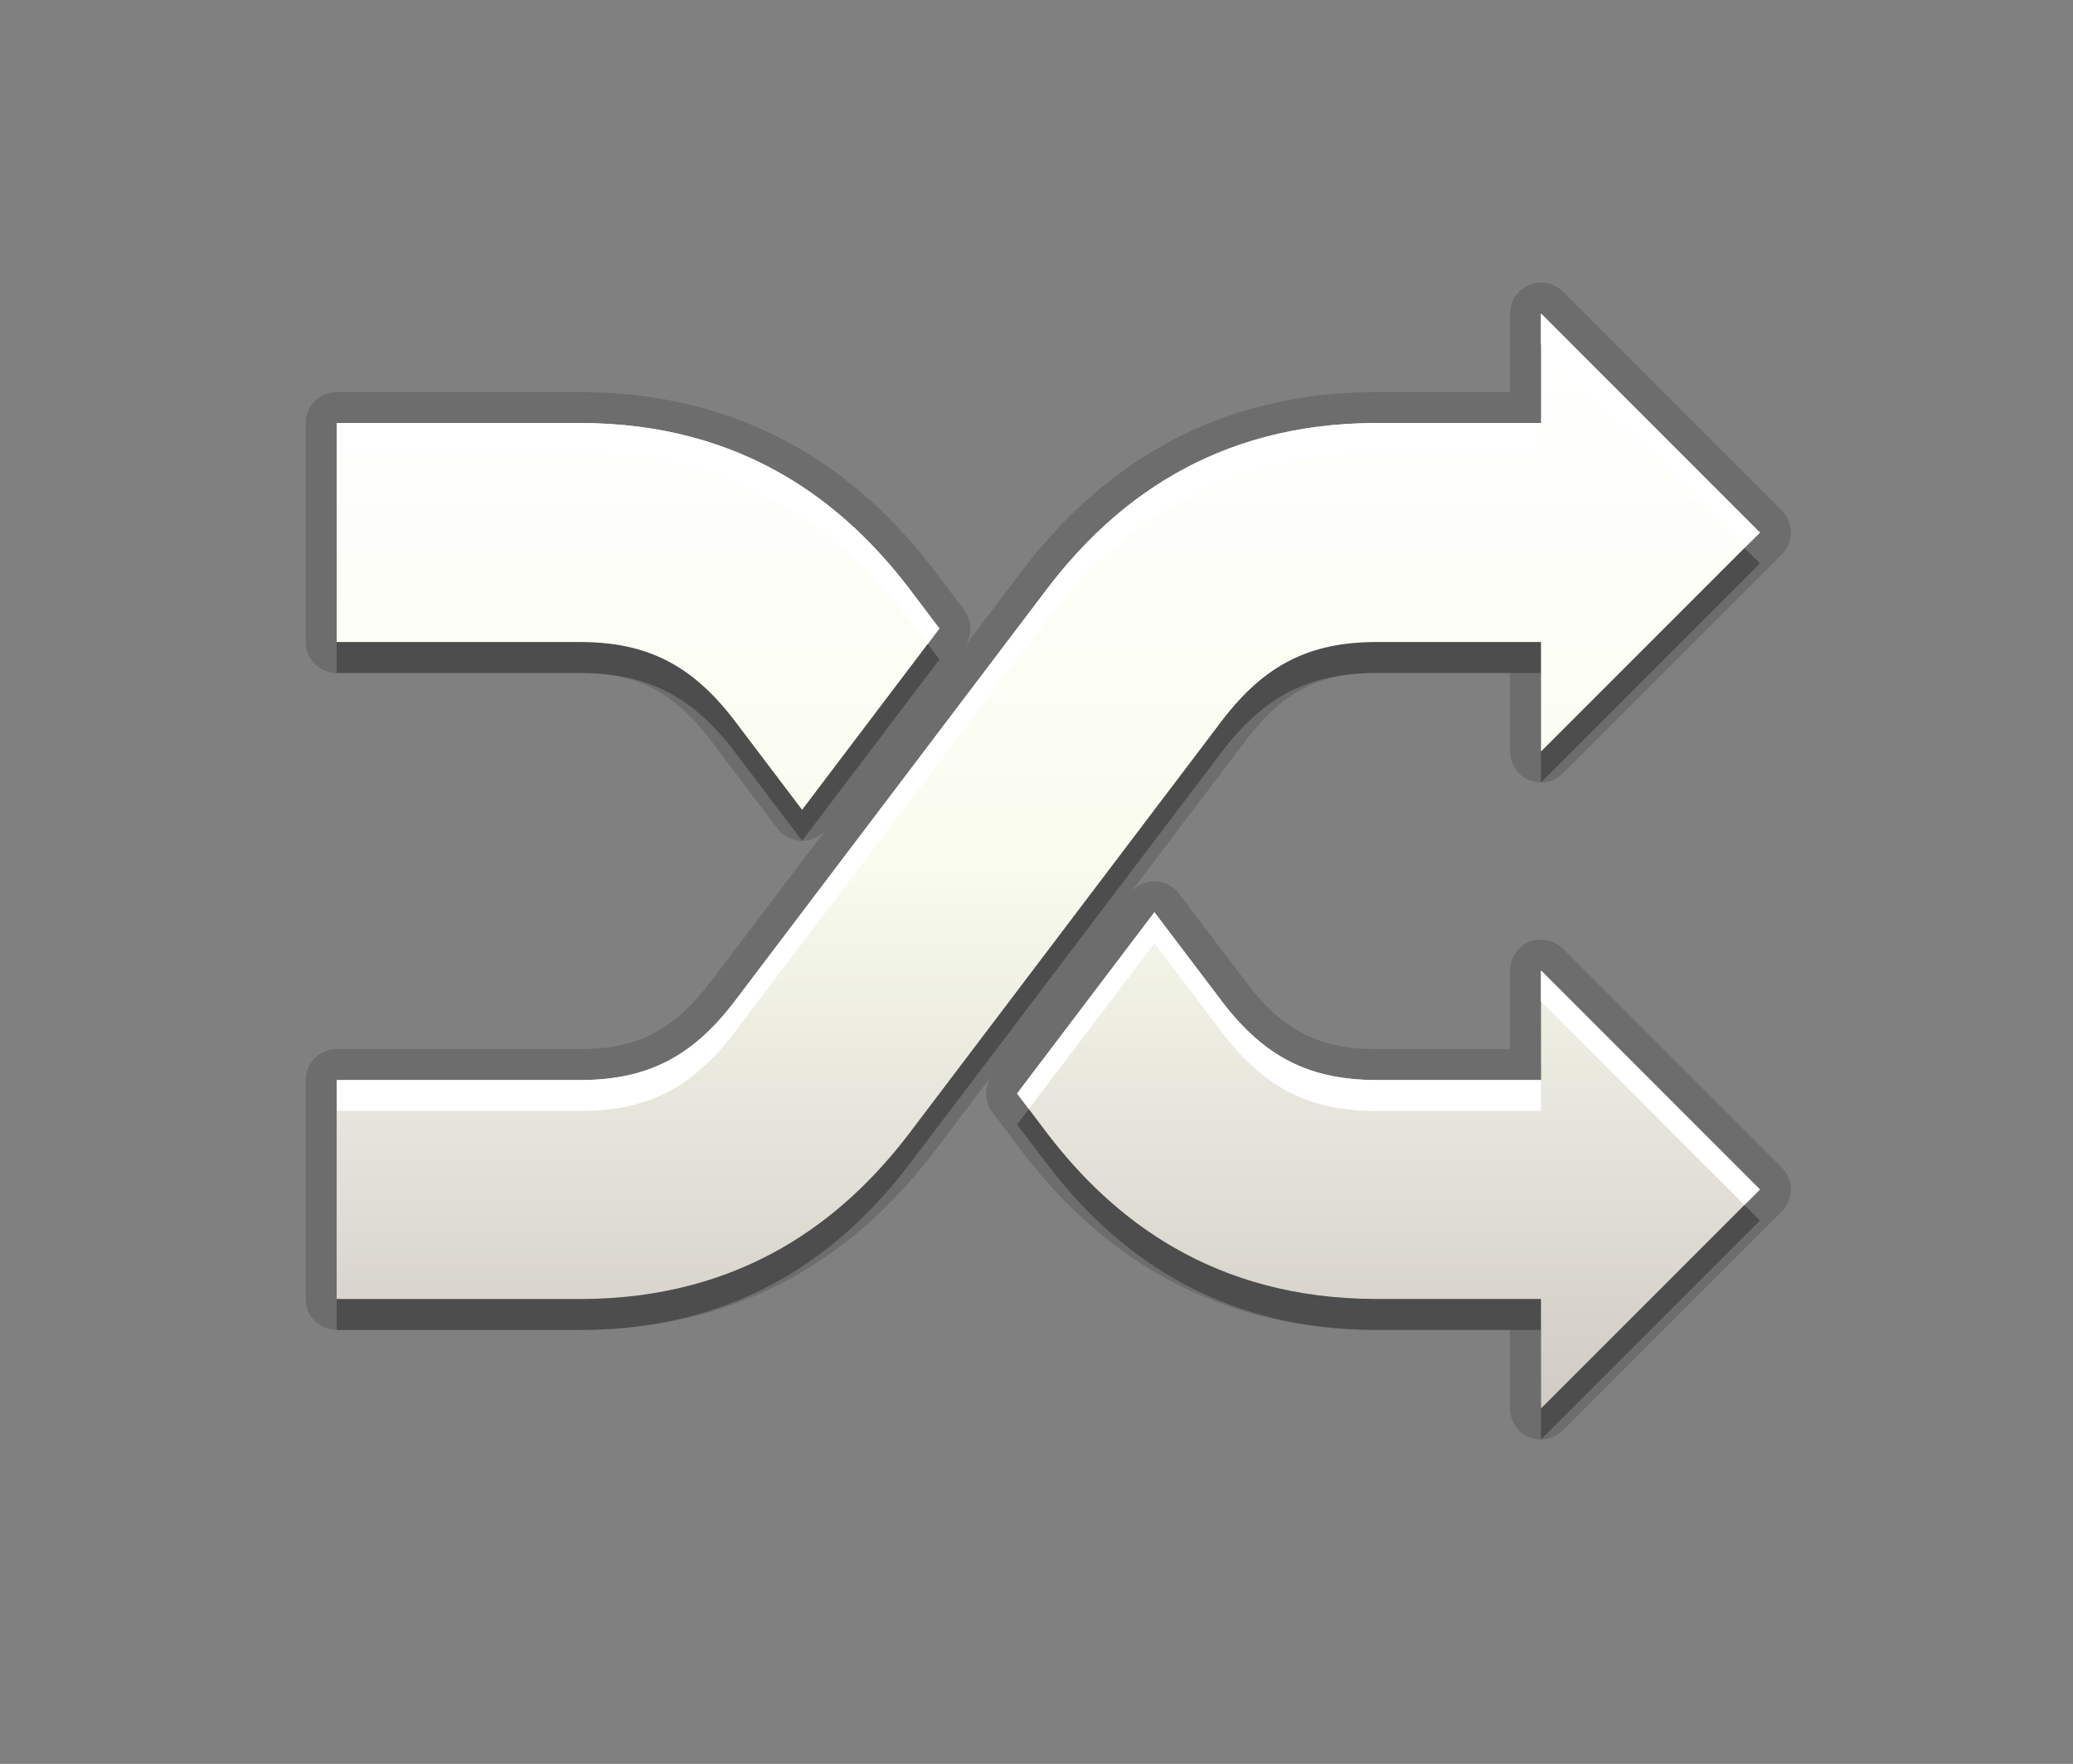 <?xml version="1.0" encoding="utf-8"?>
<!-- Generator: Adobe Illustrator 15.0.2, SVG Export Plug-In . SVG Version: 6.00 Build 0)  -->
<!DOCTYPE svg PUBLIC "-//W3C//DTD SVG 1.1//EN" "http://www.w3.org/Graphics/SVG/1.1/DTD/svg11.dtd">
<svg version="1.1" id="Ebene_1" xmlns="http://www.w3.org/2000/svg" xmlns:xlink="http://www.w3.org/1999/xlink" x="0px" y="0px"
	 width="67px" height="57px" viewBox="0 0 67 57" enable-background="new 0 0 67 57" xml:space="preserve">
<rect x="0" y="0" width="67" height="57" fill="#808080" stroke="none"/>
<g id="DO_NOT_EDIT_-_BOUNDING_BOX">
	<rect id="BOUNDING_BOX" fill="none" width="67" height="57"/>
</g>
<g id="PLACE_YOUR_GRAPHIC_HERE">
	<path opacity="0.3" enable-background="new    " d="M44.496,21.747h5.309v3.539l7.076-7.077l-7.076-7.077v3.539h-5.309
		c-5.309,0-8.549,2.616-10.615,5.308L23.715,33.396c-1.362,1.77-2.81,2.506-4.976,2.506h-7.858v7.076h7.858
		c5.308,0,8.549-2.615,10.615-5.309l10.167-13.417C40.882,22.483,42.33,21.747,44.496,21.747z M23.715,24.253l2.209,2.916
		l4.438-5.859l-1.008-1.331c-2.066-2.692-5.308-5.309-10.615-5.309h-7.858v7.077h7.858C20.905,21.747,22.353,22.483,23.715,24.253z
		 M49.805,35.9h-5.309c-2.166,0-3.614-0.735-4.977-2.506l-2.209-2.916l-4.438,5.859l1.009,1.332
		c2.066,2.691,5.309,5.307,10.615,5.307h5.309v3.539l7.076-7.076l-7.076-7.078V35.9z"/>
	<path opacity="0.15" enable-background="new    " d="M49.805,46.518c-0.13,0-0.26-0.024-0.384-0.076
		c-0.374-0.154-0.616-0.521-0.616-0.924v-2.539h-4.309c-4.667,0-8.506-1.918-11.408-5.697l-1.013-1.338
		c-0.271-0.356-0.27-0.852,0-1.207l4.438-5.86c0.188-0.25,0.483-0.396,0.797-0.396l0,0c0.313,0,0.608,0.146,0.797,0.396l2.209,2.917
		c1.168,1.518,2.341,2.109,4.18,2.109h4.309v-2.539c0-0.404,0.242-0.771,0.616-0.924c0.124-0.053,0.254-0.076,0.384-0.076
		c0.26,0,0.516,0.102,0.707,0.293l7.076,7.076c0.188,0.188,0.293,0.441,0.293,0.707c0,0.267-0.105,0.521-0.293,0.707l-7.076,7.078
		C50.318,46.415,50.063,46.518,49.805,46.518z M10.881,42.979c-0.552,0-1-0.446-1-1v-7.076c0-0.553,0.448-1,1-1h7.858
		c1.839,0,3.012-0.594,4.184-2.116l3.789-5c-0.189,0.242-0.479,0.383-0.787,0.383c-0.313,0-0.608-0.146-0.797-0.396l-2.209-2.916
		c-1.167-1.517-2.34-2.11-4.179-2.11h-7.858c-0.552,0-1-0.448-1-1V13.67c0-0.552,0.448-1,1-1h7.858c4.667,0,8.506,1.917,11.409,5.7
		l1.012,1.336c0.271,0.357,0.271,0.851,0,1.208l-3.263,4.307l5.188-6.847c2.906-3.786,6.745-5.704,11.412-5.704h4.309v-2.539
		c0-0.404,0.242-0.769,0.616-0.924c0.124-0.051,0.254-0.076,0.384-0.076c0.26,0,0.516,0.102,0.707,0.293l7.076,7.077
		c0.188,0.188,0.293,0.442,0.293,0.707s-0.105,0.52-0.293,0.707l-7.076,7.077c-0.191,0.191-0.447,0.293-0.707,0.293
		c-0.13,0-0.26-0.025-0.384-0.076c-0.374-0.155-0.616-0.52-0.616-0.924v-2.539h-4.309c-1.839,0-3.012,0.593-4.184,2.115
		L30.151,37.273c-2.906,3.787-6.745,5.705-11.412,5.705H10.881L10.881,42.979z"/>
	<path opacity="0.15" enable-background="new    " d="M44.496,20.747h5.309v3.539l7.076-7.077l-7.076-7.077v3.539h-5.309
		c-5.309,0-8.549,2.616-10.615,5.308L23.715,32.396c-1.362,1.77-2.81,2.506-4.976,2.506h-7.858v7.076h7.858
		c5.308,0,8.549-2.615,10.615-5.309l10.167-13.417C40.882,21.483,42.33,20.747,44.496,20.747z M23.715,23.253l2.209,2.916
		l4.438-5.859l-1.008-1.331c-2.066-2.692-5.308-5.309-10.615-5.309h-7.858v7.077h7.858C20.905,20.747,22.353,21.483,23.715,23.253z
		 M49.805,34.9h-5.309c-2.166,0-3.614-0.735-4.977-2.506l-2.209-2.916l-4.438,5.859l1.009,1.332
		c2.066,2.691,5.309,5.307,10.615,5.307h5.309v3.539l7.076-7.076l-7.076-7.078V34.9z"/>
	
		<linearGradient id="SVGID_1_" gradientUnits="userSpaceOnUse" x1="33.72" y1="10.52" x2="33.72" y2="45.904" gradientTransform="matrix(1 0 0 -1 0.16 56.035)">
		<stop  offset="0" style="stop-color:#D0CBC5"/>
		<stop  offset="0.503" style="stop-color:#FAFCEF"/>
		<stop  offset="0.969" style="stop-color:#FFFFFF"/>
	</linearGradient>
	<path fill="url(#SVGID_1_)" d="M44.496,20.747h5.309v3.539l7.076-7.077l-7.076-7.077v3.539h-5.309
		c-5.309,0-8.549,2.616-10.615,5.308L23.715,32.396c-1.362,1.77-2.81,2.506-4.976,2.506h-7.858v7.076h7.858
		c5.308,0,8.549-2.615,10.615-5.309l10.167-13.417C40.882,21.483,42.33,20.747,44.496,20.747z M23.715,23.253l2.209,2.916
		l4.438-5.859l-1.008-1.331c-2.066-2.692-5.308-5.309-10.615-5.309h-7.858v7.077h7.858C20.905,20.747,22.353,21.483,23.715,23.253z
		 M49.805,34.9h-5.309c-2.166,0-3.614-0.735-4.977-2.506l-2.209-2.916l-4.438,5.859l1.009,1.332
		c2.066,2.691,5.309,5.307,10.615,5.307h5.309v3.539l7.076-7.076l-7.076-7.078V34.9z"/>
	<path fill="#FFFFFF" d="M39.521,32.396l-2.209-2.916l-4.439,5.858l0.379,0.5l4.061-5.358l2.209,2.916
		c1.361,1.77,2.811,2.506,4.977,2.506h5.309v-1h-5.309C42.33,34.9,40.882,34.165,39.521,32.396z M56.881,17.209l-7.076-7.077v1
		l6.576,6.577L56.881,17.209z M44.496,14.67h5.309v-1h-5.309c-5.309,0-8.549,2.616-10.615,5.308L23.715,32.396
		c-1.362,1.77-2.81,2.506-4.976,2.506h-7.858v1h7.858c2.167,0,3.614-0.736,4.976-2.506l10.166-13.417
		C35.947,17.286,39.188,14.67,44.496,14.67z M49.805,32.361l6.576,6.578l0.5-0.5l-7.076-7.078V32.361z M29.354,19.979l0.629,0.831
		l0.379-0.5l-1.008-1.331c-2.066-2.692-5.308-5.309-10.615-5.309h-7.858v1h7.858C24.046,14.67,27.288,17.286,29.354,19.979z"/>
</g>
<g id="DO_NOT_EDIT_-_FOCAL_ZONE_GUIDES">
</g>
</svg>

